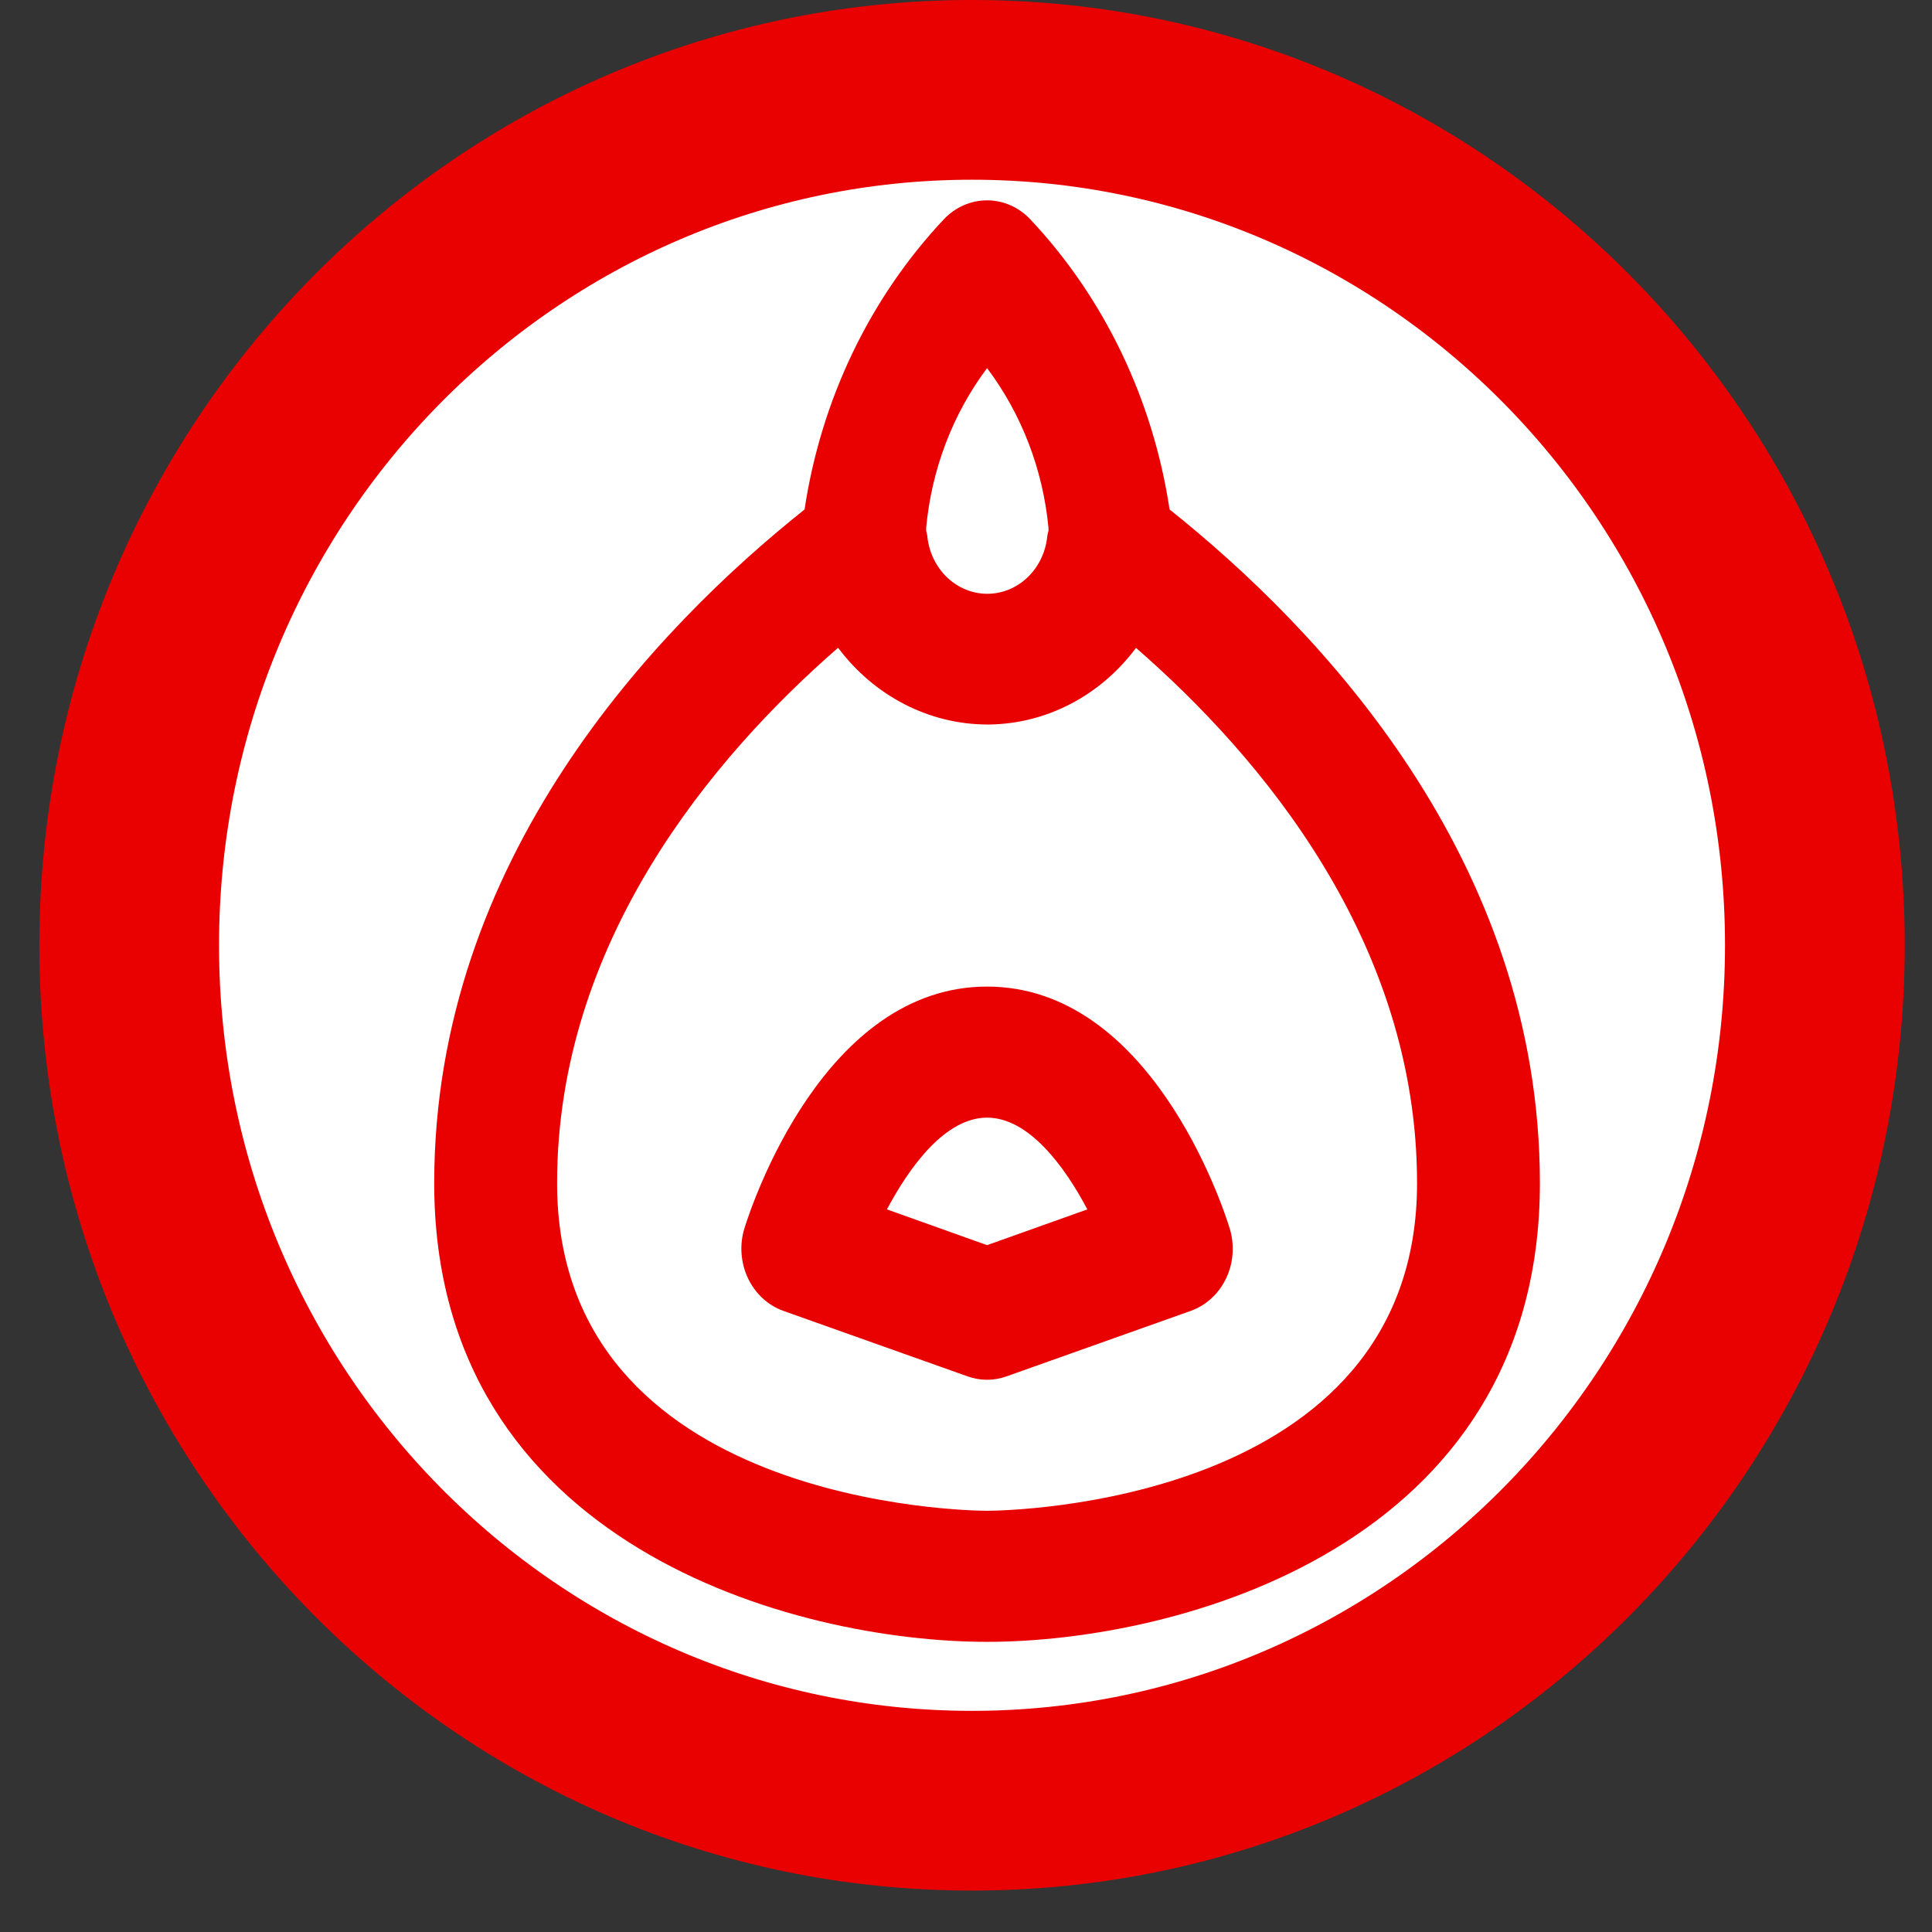 <svg width="43" height="43" viewBox="0 0 43 43" fill="none" xmlns="http://www.w3.org/2000/svg">
<rect x="0" y="0" width="43" height="43" fill="#333333" stroke="none"/>
<path d="M40.393 21.039C40.393 31.579 31.969 40.078 21.634 40.078C11.299 40.078 2.875 31.579 2.875 21.039C2.875 10.499 11.299 2 21.634 2C31.969 2 40.393 10.499 40.393 21.039Z" fill="white" stroke="#E90101" stroke-width="4"/>
<path d="M21.969 36.542C26.225 36.542 34.273 34.408 34.273 26.333C34.273 19.125 29.352 13.987 26.031 11.339C25.662 8.894 24.579 6.635 22.935 4.886C22.679 4.612 22.331 4.459 21.969 4.459C21.606 4.459 21.259 4.612 21.002 4.886C19.359 6.635 18.275 8.894 17.907 11.339C14.586 13.987 9.664 19.125 9.664 26.333C9.664 34.408 17.713 36.542 21.969 36.542ZM21.969 8.193C22.737 9.213 23.212 10.448 23.336 11.75C23.336 11.772 23.336 11.788 23.336 11.808C23.328 11.857 23.311 11.9 23.307 11.954C23.268 12.302 23.111 12.622 22.865 12.855C22.62 13.087 22.303 13.216 21.974 13.216C21.646 13.216 21.329 13.087 21.083 12.855C20.838 12.622 20.68 12.302 20.641 11.954C20.641 11.905 20.621 11.861 20.613 11.808C20.613 11.788 20.613 11.772 20.613 11.75C20.733 10.45 21.204 9.214 21.969 8.193ZM18.653 14.417C19.051 14.948 19.555 15.377 20.129 15.673C20.703 15.969 21.332 16.123 21.969 16.125H21.984H22.023C22.651 16.116 23.27 15.959 23.834 15.664C24.398 15.369 24.893 14.944 25.284 14.42C28.081 16.854 31.539 20.967 31.539 26.333C31.539 33.511 22.357 33.625 21.969 33.625C21.581 33.625 12.399 33.511 12.399 26.333C12.399 20.967 15.856 16.854 18.653 14.417ZM17.435 29.176L21.537 30.634C21.817 30.734 22.12 30.734 22.401 30.634L26.502 29.176C26.846 29.053 27.131 28.79 27.293 28.444C27.455 28.098 27.481 27.698 27.366 27.331C27.196 26.781 25.585 21.958 21.969 21.958C18.353 21.958 16.742 26.781 16.571 27.331C16.456 27.698 16.483 28.098 16.645 28.444C16.807 28.79 17.091 29.053 17.435 29.176ZM21.969 24.875C22.889 24.875 23.683 25.938 24.201 26.917L21.969 27.713L19.74 26.917C20.252 25.953 21.045 24.875 21.969 24.875Z" fill="#E90101"/>
</svg>
